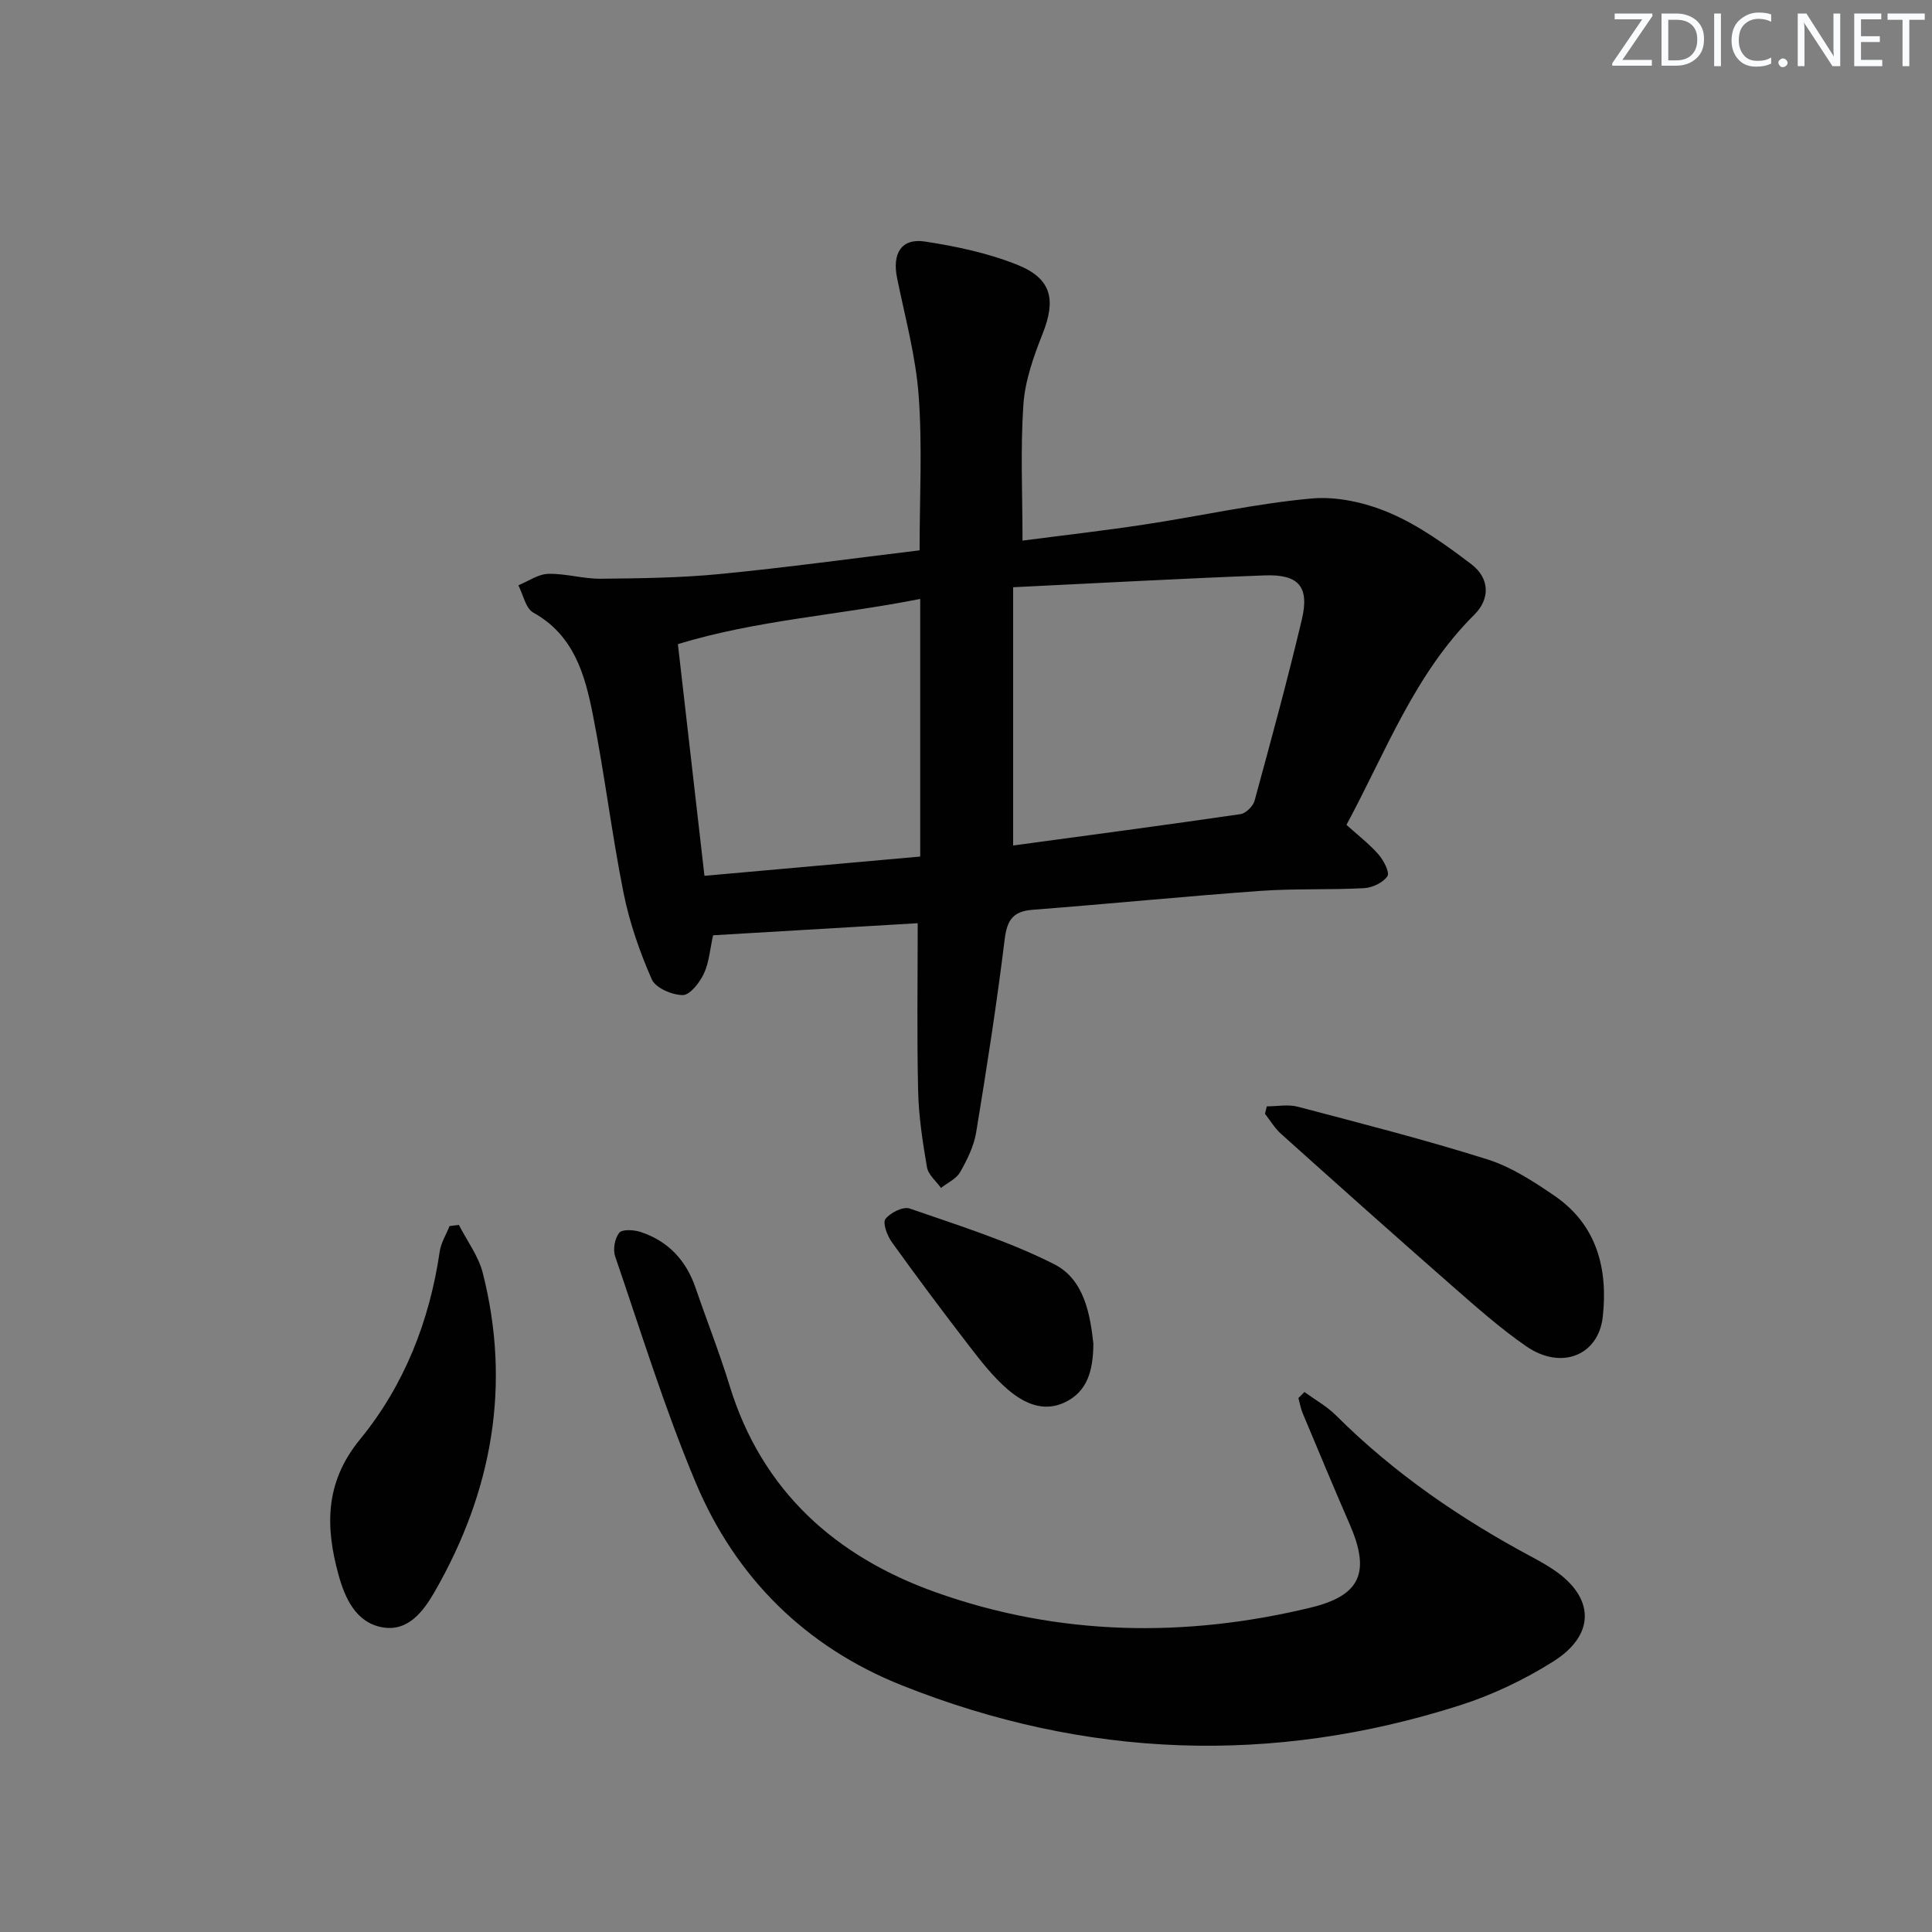 <svg enable-background="new 0 0 400 400" viewBox="0 0 400 400" xmlns="http://www.w3.org/2000/svg"><rect x="0" y="0" width="400" height="400" fill="#808080" stroke="none"/><g fill="#fafbfc"><path d="m342.2 3.2-6.3 9.2h6.1v1.2h-8.2v-.5l6.2-9.1h-5.7v-1.2h7.8v.4z"/><path d="m344 13.7v-10.9h3.1c1.6 0 3 .5 4.1 1.4 1.1 1 1.6 2.2 1.6 3.9s-.5 3-1.6 4-2.5 1.5-4.2 1.5h-3zm1.4-9.6v8.4h1.6c1.4 0 2.5-.4 3.2-1.1.8-.8 1.2-1.8 1.2-3.2s-.4-2.4-1.2-3.1-1.8-1-3.1-1z"/><path d="m356.3 2.8v10.9h-1.4v-10.9z"/><path d="m366.6 13.2c-.8.4-1.8.6-3 .6-1.6 0-2.8-.5-3.7-1.5s-1.4-2.3-1.4-3.9c0-1.7.5-3.2 1.6-4.2s2.4-1.6 4-1.6c1 0 1.9.1 2.6.4v1.5c-.8-.4-1.6-.6-2.6-.6-1.2 0-2.2.4-3 1.2s-1.1 1.9-1.1 3.3c0 1.3.4 2.3 1.1 3.1s1.6 1.1 2.8 1.1c1.1 0 2-.2 2.8-.7v1.3z"/><path d="m368.2 13c0-.3.1-.5.3-.6.2-.2.4-.3.6-.3.3 0 .5.1.7.3s.3.4.3.6-.1.5-.3.6c-.2.2-.4.3-.7.3s-.5-.1-.6-.3c-.2-.2-.3-.4-.3-.6z"/><path d="m381.1 13.7h-1.7l-5.5-8.4c-.2-.2-.3-.5-.4-.7 0 .2.1.8.1 1.5v7.6h-1.4v-10.9h1.8l5.3 8.3c.3.4.4.6.4.8 0-.3-.1-.8-.1-1.6v-7.5h1.4v10.9z"/><path d="m389.7 13.7h-5.8v-10.9h5.6v1.2h-4.2v3.5h3.9v1.2h-3.9v3.7h4.4z"/><path d="m398.4 4.1h-3.1v9.6h-1.4v-9.6h-3.1v-1.3h7.7v1.3z"/></g><path d="m190 191.14c-14.56.86-28.43 1.68-42.36 2.5-.65 2.89-.83 5.65-1.92 7.96-.87 1.85-2.87 4.43-4.37 4.42-2.22-.01-5.63-1.48-6.41-3.26-2.51-5.73-4.61-11.76-5.84-17.89-2.44-12.21-3.93-24.61-6.34-36.82-1.64-8.33-3.91-16.53-12.35-21.22-1.59-.88-2.09-3.72-3.09-5.65 2.06-.84 4.09-2.31 6.17-2.37 3.62-.1 7.26 1.05 10.88 1.01 8.25-.08 16.53-.18 24.73-.98 13.71-1.33 27.36-3.22 41.29-4.9 0-10.86.59-21.49-.19-32.01-.6-8.19-2.82-16.27-4.47-24.37-1.04-5.1.89-8.3 5.79-7.55 6.51 1 13.12 2.4 19.19 4.85 7.06 2.85 7.92 7.25 5.17 14.19-1.87 4.72-3.66 9.75-4 14.74-.63 9.23-.18 18.54-.18 28.14 8.39-1.1 16.93-2.06 25.42-3.36 11.47-1.74 22.85-4.31 34.38-5.36 5.34-.49 11.33.88 16.32 3.03 6.02 2.59 11.54 6.58 16.81 10.58 3.8 2.88 3.92 7.17.62 10.44-12.36 12.27-18.3 28.34-26.48 43.52 2.33 2.11 4.7 3.92 6.63 6.12 1.07 1.22 2.37 3.74 1.85 4.51-.9 1.33-3.11 2.38-4.82 2.47-7.15.39-14.34.06-21.47.57-15.73 1.13-31.44 2.7-47.17 3.91-4.14.32-5.3 2.19-5.79 6.18-1.64 13.34-3.71 26.62-5.89 39.88-.47 2.87-1.86 5.69-3.32 8.25-.79 1.4-2.62 2.21-3.97 3.28-1.01-1.42-2.64-2.74-2.9-4.29-.9-5.21-1.71-10.5-1.83-15.77-.27-11.29-.09-22.61-.09-34.75zm19.76-69.56v53.47c15.88-2.15 31.48-4.22 47.06-6.49 1.11-.16 2.61-1.63 2.92-2.76 3.4-12.47 6.81-24.95 9.79-37.53 1.61-6.81-.64-9.41-7.7-9.14-17.09.64-34.17 1.59-52.07 2.45zm-63.91 59.75c15.43-1.38 30.08-2.69 44.67-3.99 0-18.02 0-35.44 0-53.34-16.94 3.37-33.94 4.39-50.17 9.36 1.87 16.29 3.64 31.76 5.5 47.97z" fill="#010102"/><path d="m270.06 288.2c2.18 1.58 4.6 2.92 6.49 4.79 12.01 11.99 25.81 21.46 40.72 29.42 1.46.78 2.91 1.6 4.29 2.52 8.58 5.71 8.88 13.47.06 19.04-5.98 3.77-12.58 6.93-19.31 9.08-38.95 12.46-77.64 11-115.57-4.11-19.88-7.92-34.41-22.25-42.68-41.93-6.42-15.27-11.32-31.19-16.7-46.89-.49-1.43-.08-3.73.84-4.88.62-.77 3.02-.63 4.38-.19 5.76 1.88 9.49 5.9 11.45 11.64 2.31 6.75 4.94 13.4 7.03 20.21 6.7 21.88 22.07 35.45 42.77 42.8 25.32 8.99 51.42 9.45 77.52 3.14 10.42-2.52 12.4-7.36 8.08-17.28-3.32-7.61-6.5-15.28-9.71-22.94-.42-1-.61-2.11-.9-3.17.42-.4.83-.83 1.24-1.25z" fill="#010102"/><path d="m95.01 253.61c1.68 3.3 4.05 6.43 4.94 9.93 5.93 23.33 1.92 45.32-9.94 65.98-2.3 4-5.48 8.36-10.84 7.4-5.52-.98-7.77-6.11-9.09-10.89-2.71-9.86-2.87-19.08 4.44-28 9.15-11.16 14.41-24.49 16.52-38.92.27-1.82 1.34-3.52 2.04-5.27.65-.08 1.29-.16 1.93-.23z" fill="#010102"/><path d="m262.28 229.06c2.14 0 4.4-.45 6.4.07 13.13 3.46 26.3 6.82 39.24 10.9 4.95 1.56 9.58 4.57 13.93 7.55 8.78 6.02 11.08 15.1 9.99 25.03-.89 8.07-8.63 11.1-15.81 6.15-5.45-3.76-10.45-8.21-15.44-12.58-11.86-10.39-23.63-20.9-35.37-31.43-1.3-1.17-2.22-2.75-3.32-4.15.13-.51.25-1.02.38-1.54z" fill="#010102"/><path d="m226.37 278.16c-.03 5.66-1.27 9.95-5.86 12.16-4.48 2.16-8.58.18-11.9-2.68-2.98-2.57-5.48-5.77-7.9-8.91-5.47-7.1-10.84-14.28-16.06-21.55-.96-1.33-1.95-3.96-1.33-4.79.98-1.31 3.68-2.65 5.02-2.18 10.1 3.51 20.43 6.73 29.92 11.53 6.28 3.17 7.46 10.56 8.11 16.42z" fill="#010102"/></svg>